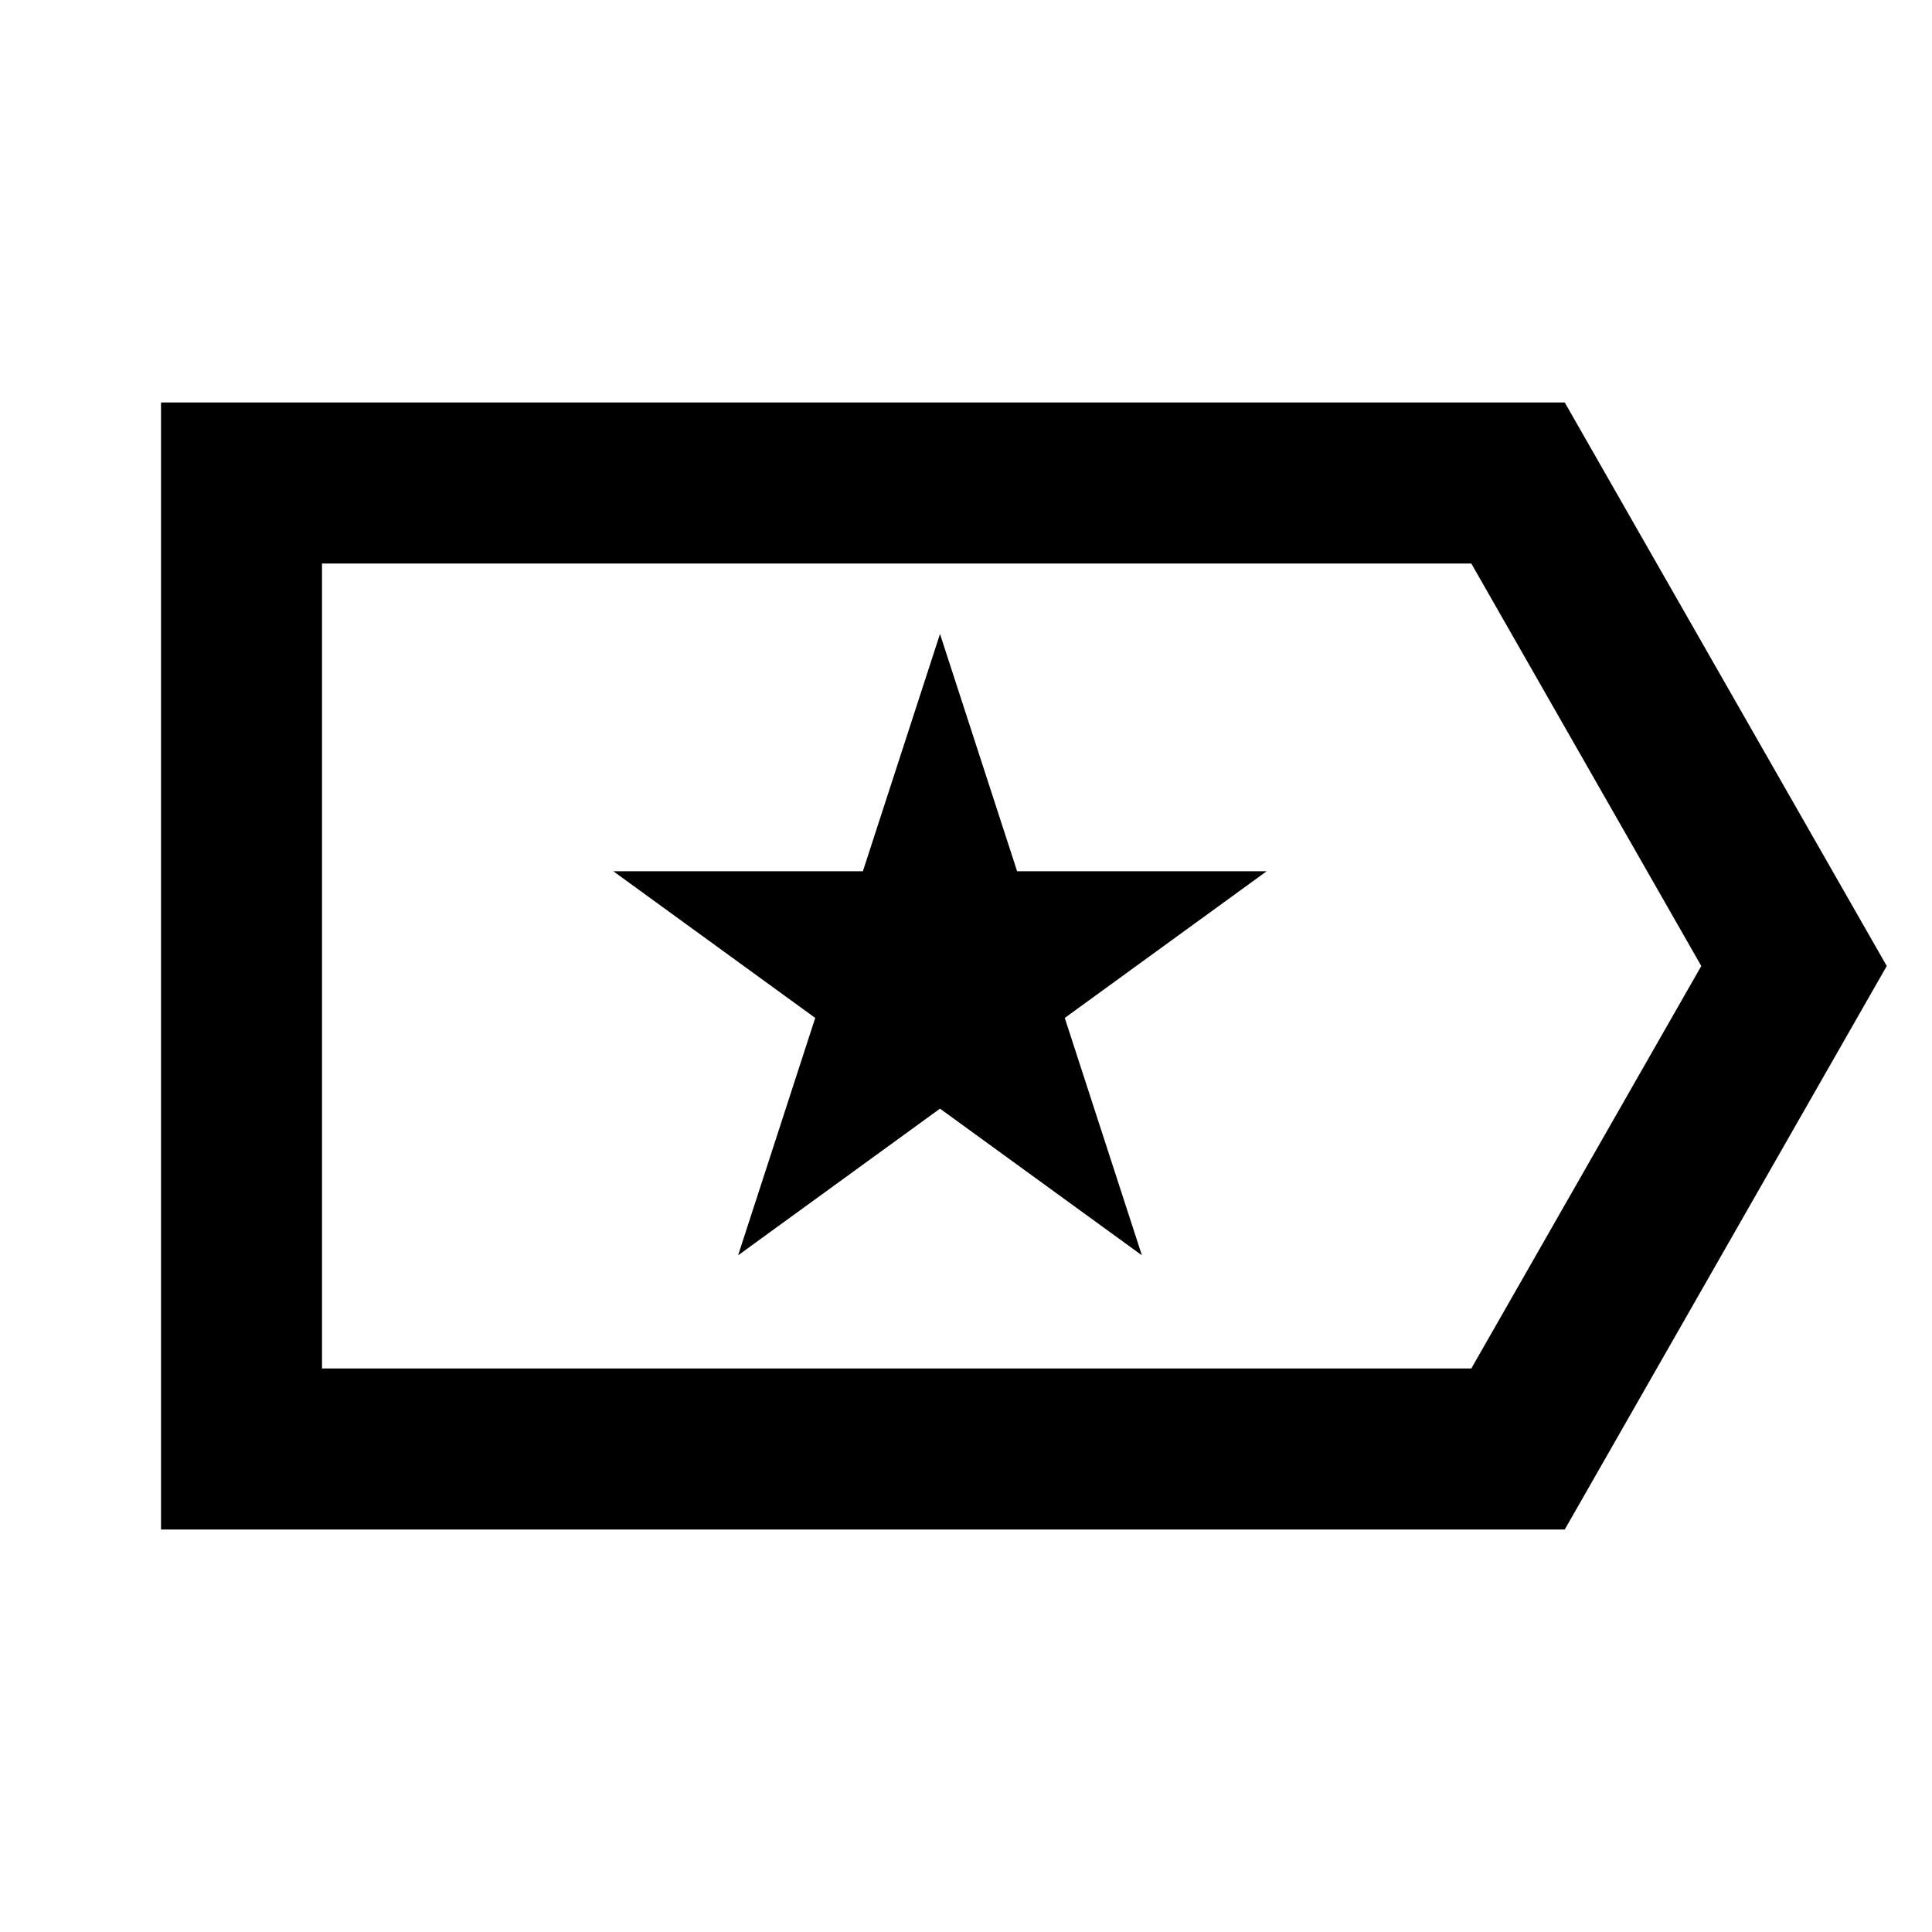 <svg width="24" height="24" viewBox="0 0 24 24" fill="none" xmlns="http://www.w3.org/2000/svg">
<path d="M19.438 5H2V19H19.438L23.438 12L19.438 5ZM18.277 17H4V7H18.277L21.134 12L18.277 17ZM12.635 10.823L11.677 7.875L10.719 10.823H7.619L10.127 12.645L9.169 15.594L11.677 13.772L14.185 15.594L13.227 12.645L15.735 10.823H12.635Z" fill="black"/>
</svg>
